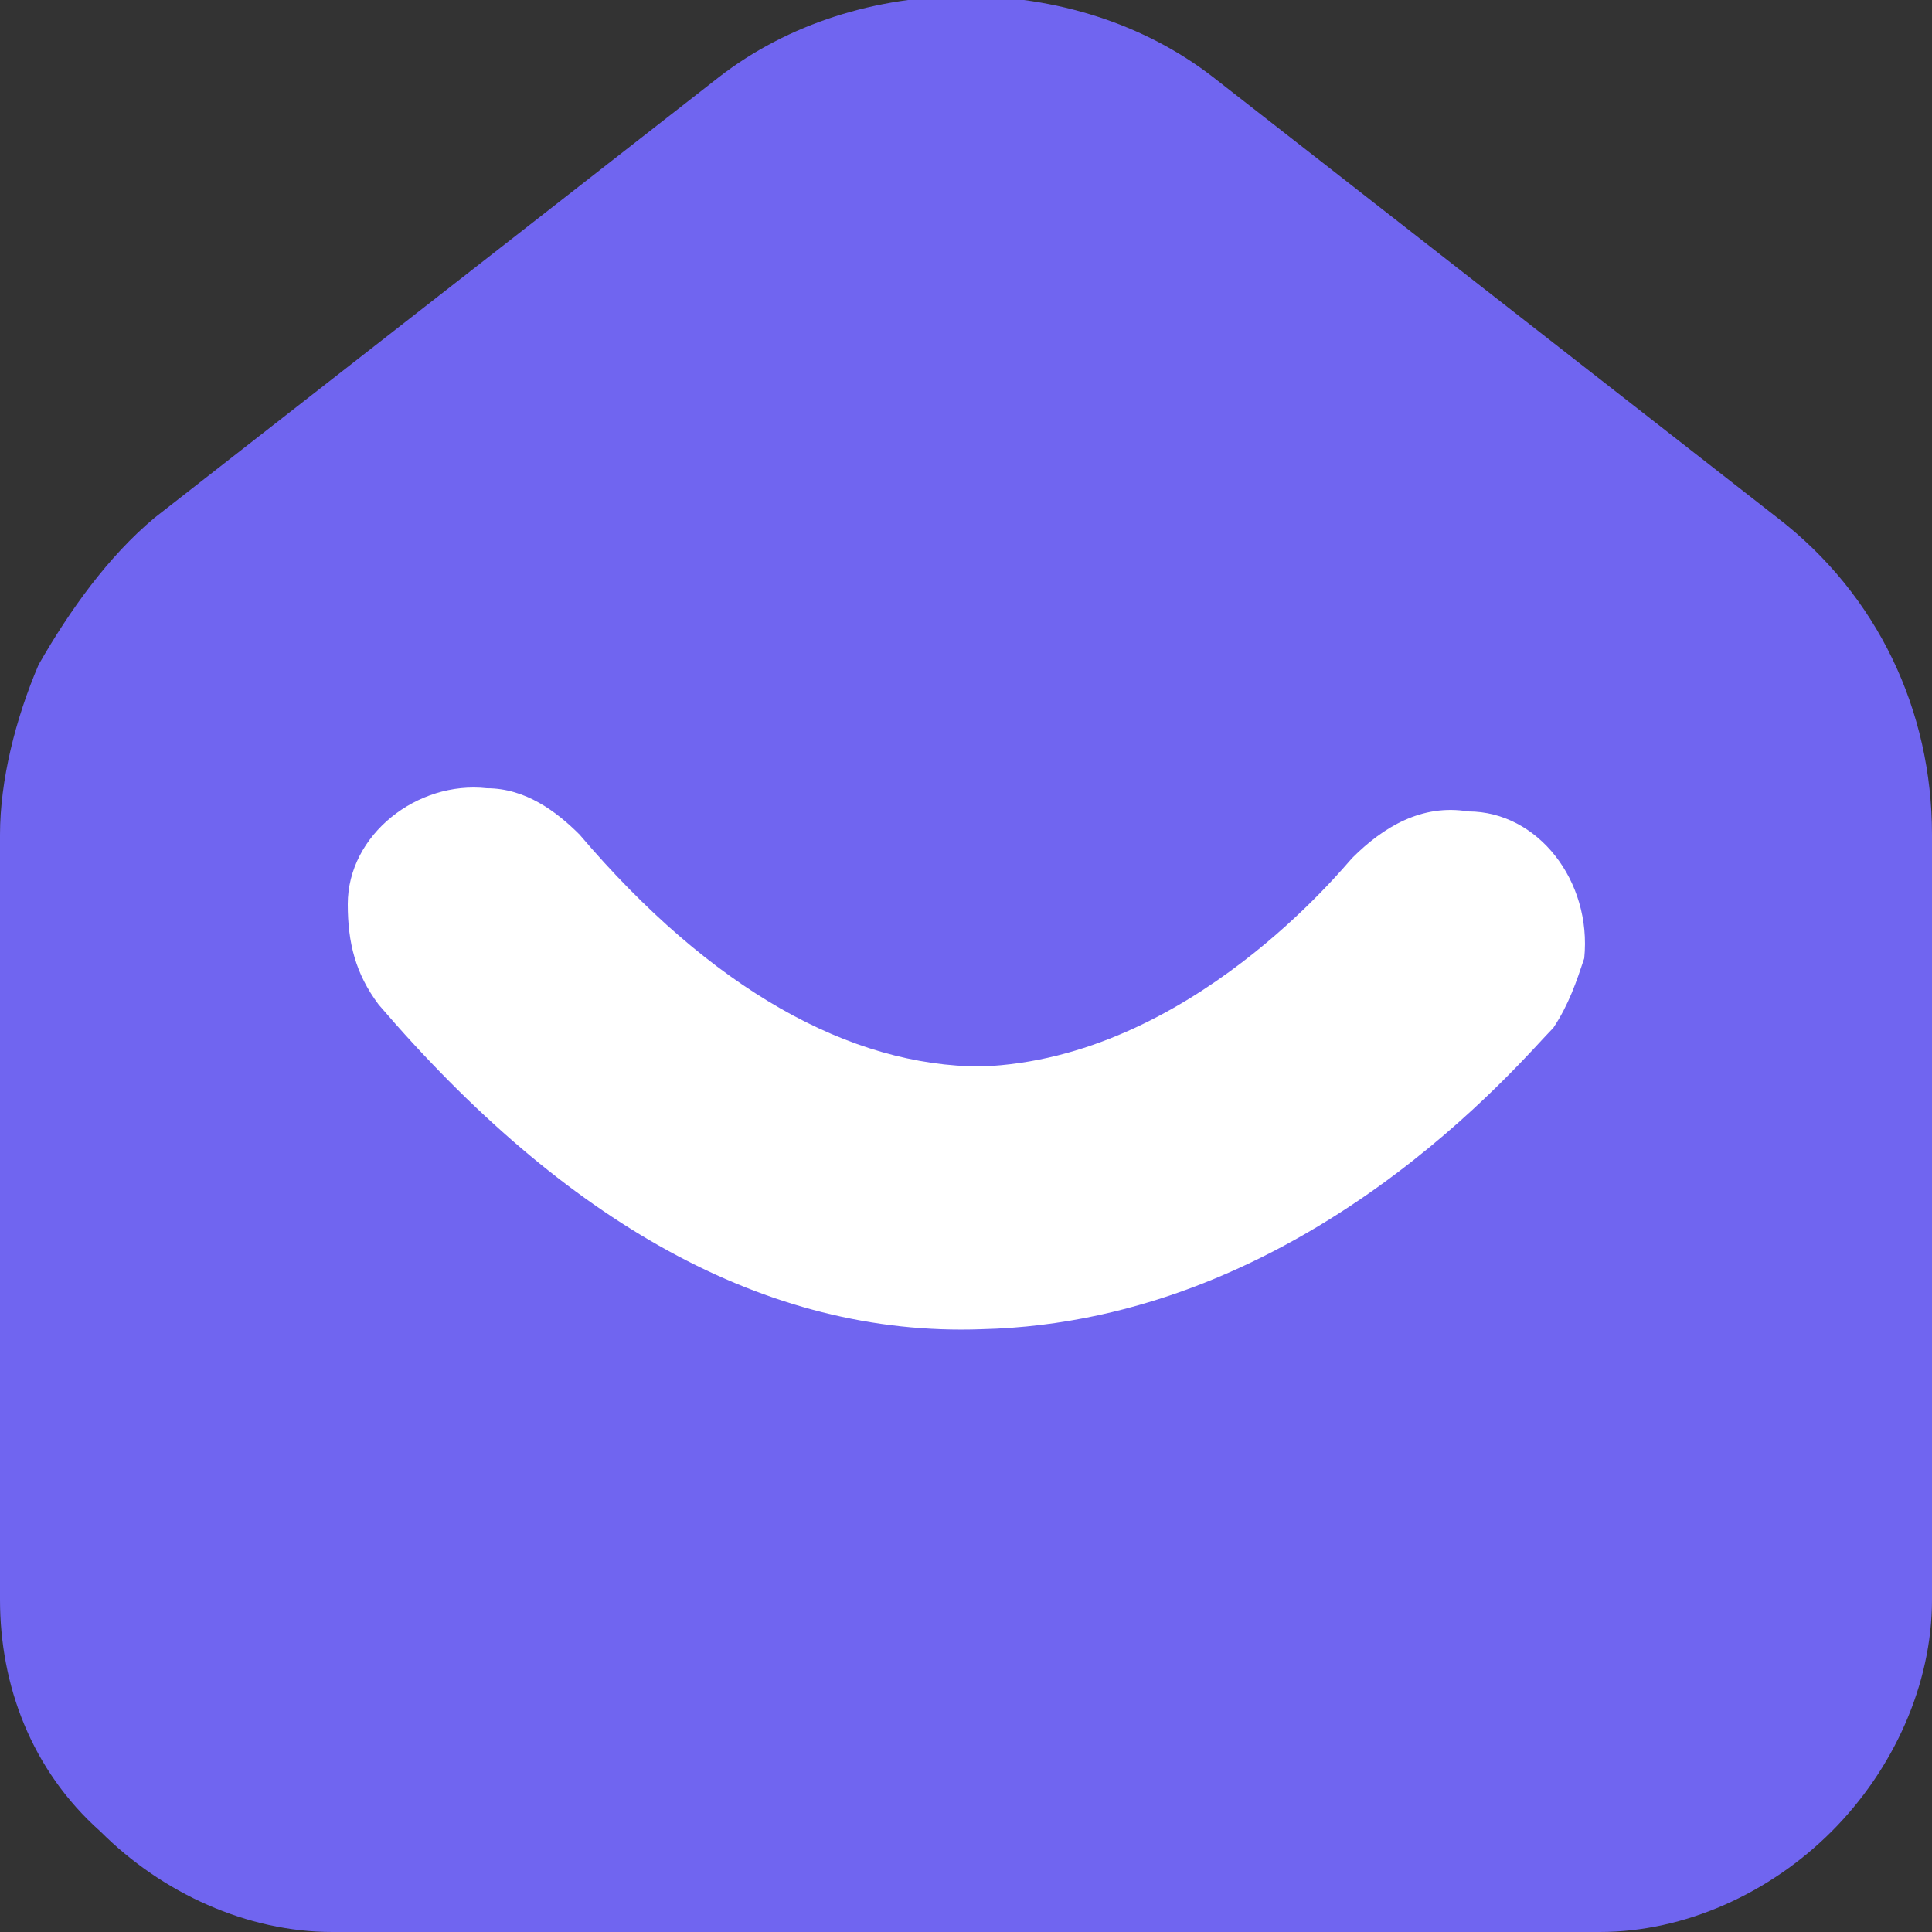 <?xml version="1.0" encoding="utf-8"?>
<!-- Generator: Adobe Illustrator 27.5.0, SVG Export Plug-In . SVG Version: 6.00 Build 0)  -->
<svg version="1.1" id="Capa_1" xmlns="http://www.w3.org/2000/svg" xmlns:xlink="http://www.w3.org/1999/xlink" x="0px" y="0px"
	 viewBox="0 0 25 25" style="enable-background:new 0 0 25 25;" xml:space="preserve">
<rect x="0" y="0" width="25" height="25" fill="#333333" stroke="none"/>
<style type="text/css">
	.st0{fill:#7065F0;}
	.st1{fill:#FFFFFF;}
</style>
<path class="st0" d="M23,6.7l-7.3-5.7c-1.8-1.4-4.6-1.4-6.4,0L2,6.7C1.4,7.2,0.9,7.9,0.5,8.6C0.2,9.3,0,10.1,0,10.8v9.9
	c0,1.1,0.4,2.2,1.3,3c0.8,0.8,1.9,1.3,3,1.3h16.4c1.1,0,2.2-0.5,3-1.3c0.8-0.8,1.3-1.9,1.3-3v-9.9C25,9.2,24.3,7.7,23,6.7z"/>
<path class="st1" d="M19,10.5c-0.6-0.1-1.1,0.2-1.5,0.6c-0.1,0.1-2.1,2.6-4.8,2.7c-1.7,0-3.5-1-5.2-3c-0.3-0.3-0.7-0.6-1.2-0.6
	c-0.9-0.1-1.8,0.6-1.8,1.5c0,0.5,0.1,0.9,0.4,1.3c2.4,2.8,5,4.3,7.8,4.2c4.2-0.1,7-3.5,7.4-3.9c0,0,0,0,0,0l0,0
	c0.2-0.3,0.3-0.6,0.4-0.9C20.6,11.4,19.9,10.5,19,10.5z"/>
</svg>
